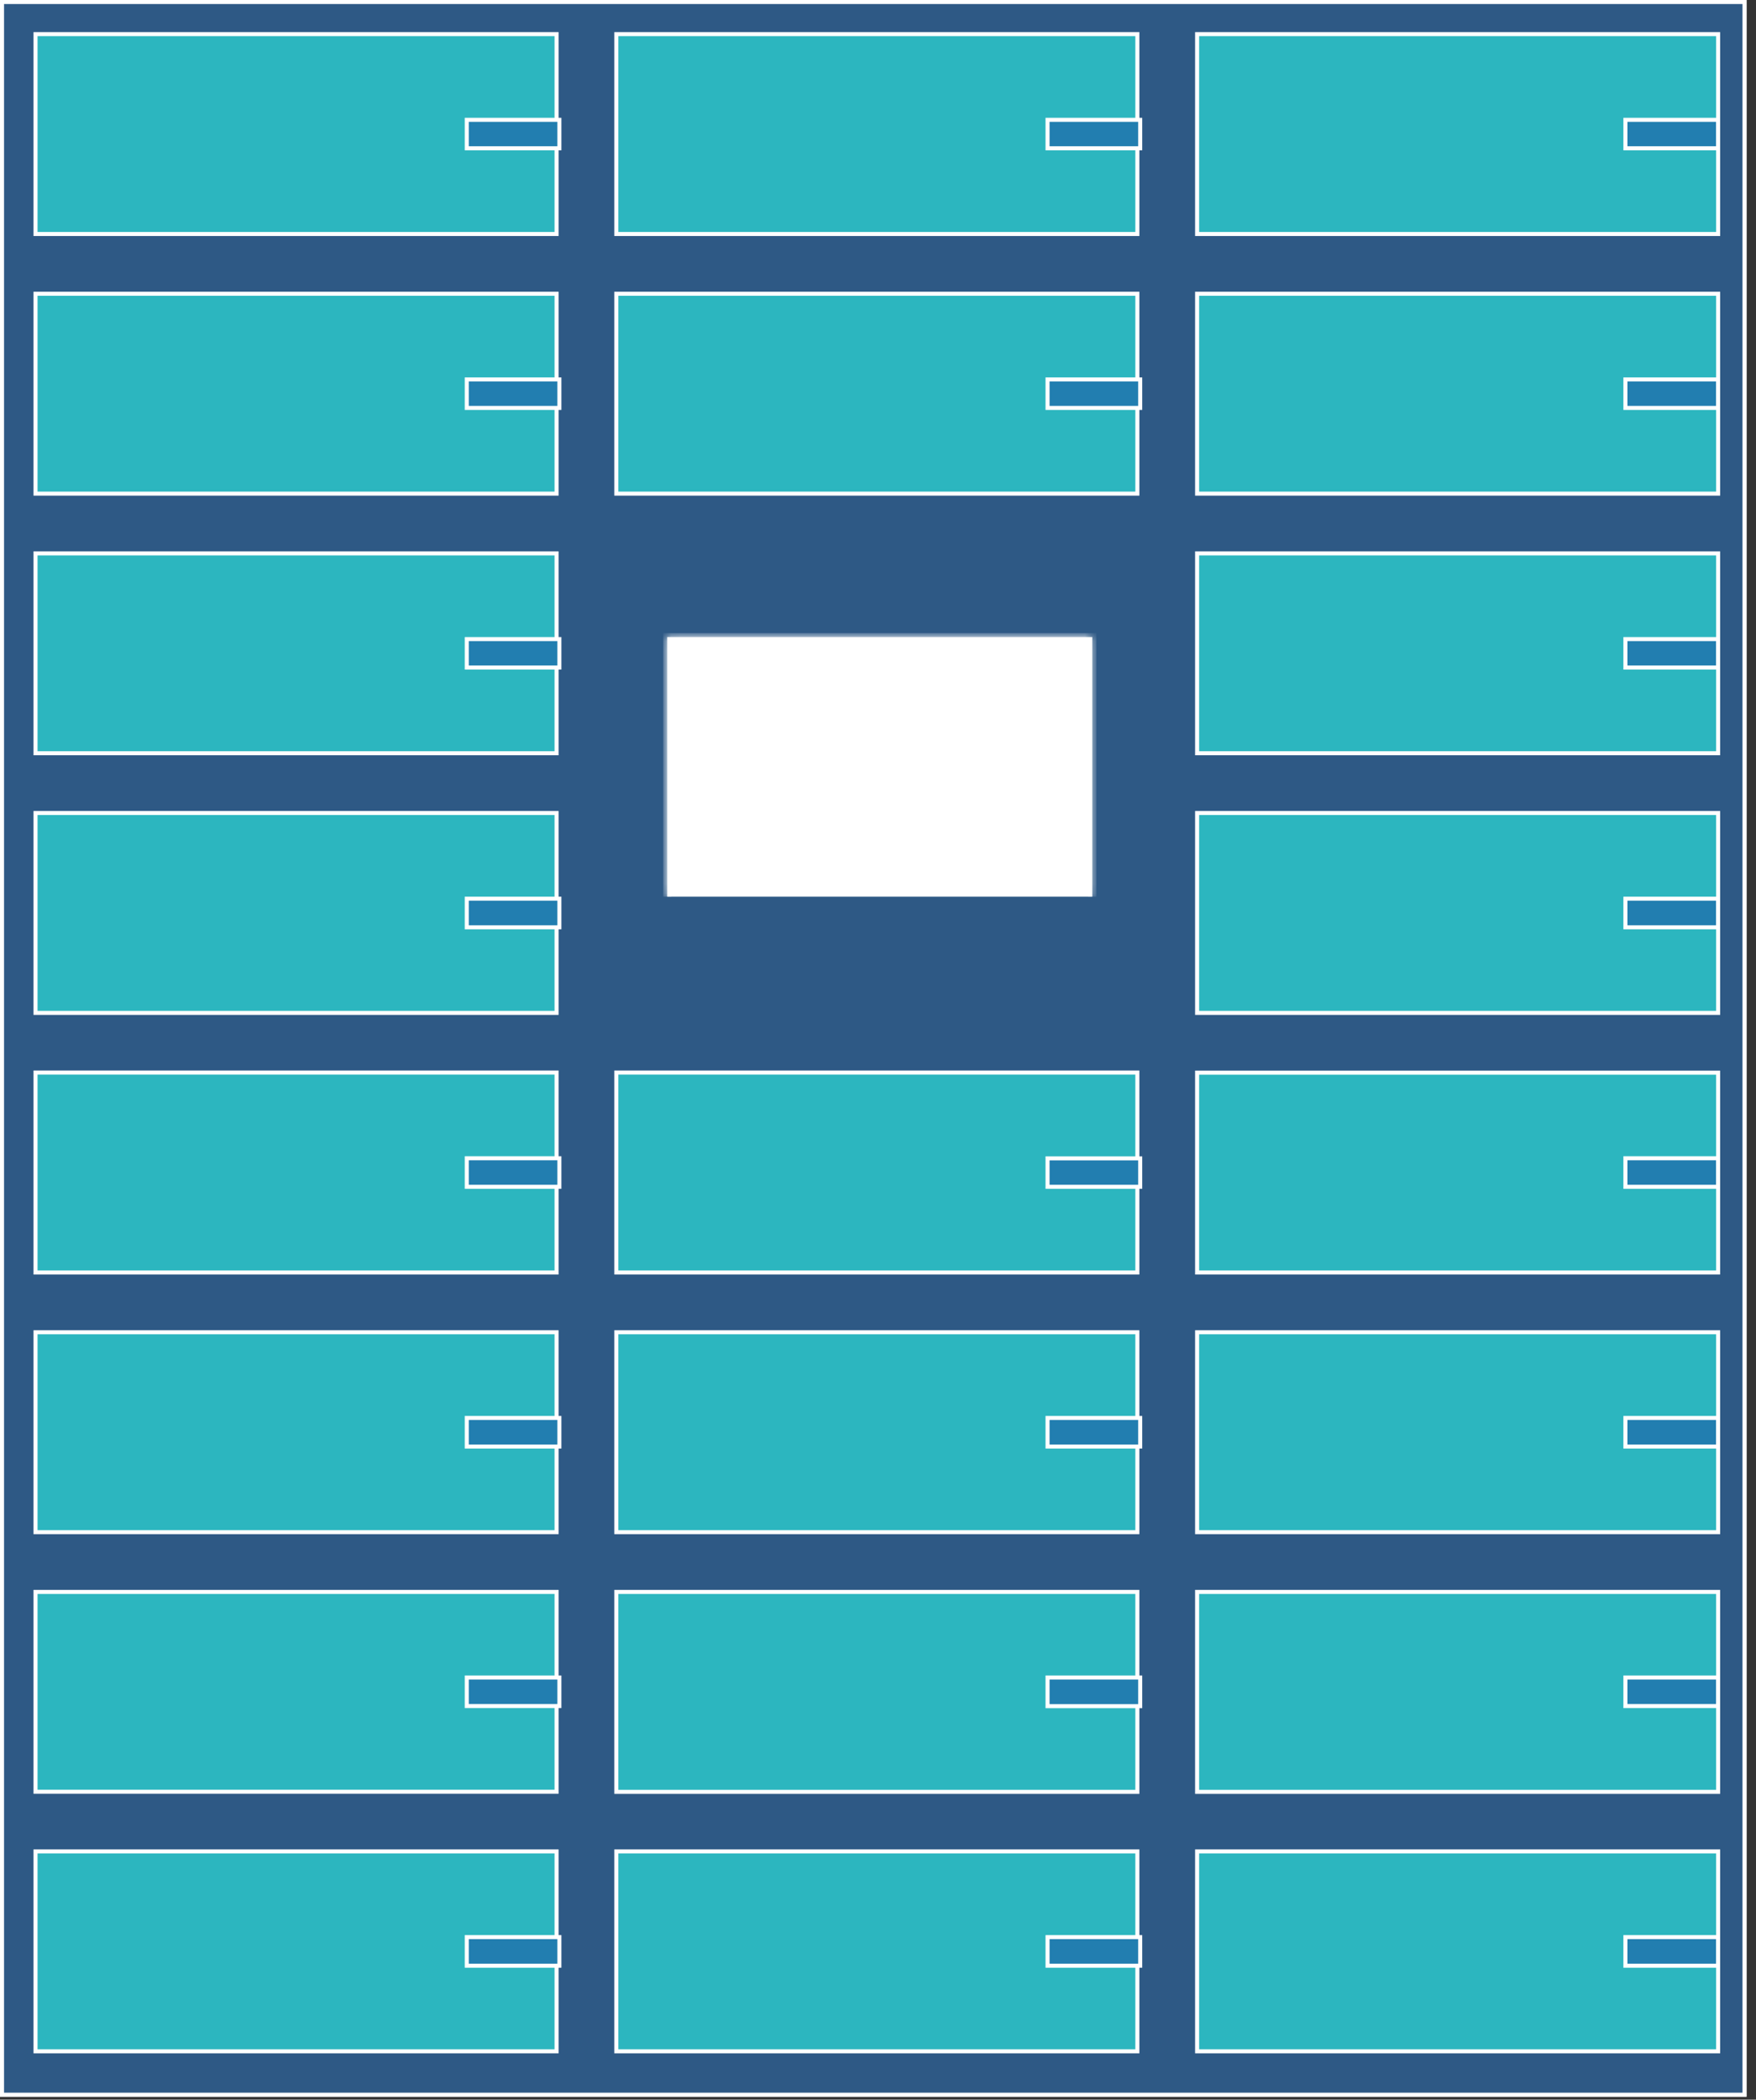 <svg width="174" height="208" viewBox="0 0 174 208" fill="none" xmlns="http://www.w3.org/2000/svg">
<rect x="0" y="0" width="174" height="208" fill="#333333" stroke="none"/>
<g clip-path="url(#clip0_76_2013)">
<path d="M0.2 207.51V0.2H172.86V207.51H0.2Z" fill="#757496" stroke="white" stroke-width="0.4"/>
<path d="M0.2 207.51V0.2H172.86V207.51H0.2Z" fill="#2E5985" stroke="white" stroke-width="0.4"/>
<path d="M61.07 23.18V3.38H112.7V23.18H61.07Z" fill="#2CB6BF" stroke="white" stroke-width="0.4"/>
<path d="M118.62 23.18V3.38H170.25V23.18H118.62Z" fill="#2CB6BF" stroke="white" stroke-width="0.4"/>
<path d="M3.52 23.18V3.38H55.15V23.18H3.52Z" fill="#2CB6BF" stroke="white" stroke-width="0.4"/>
<path d="M118.62 203.21V183.41H170.25V203.21H118.62Z" fill="#2CB6BF" stroke="white" stroke-width="0.4"/>
<path d="M61.07 203.21V183.41H112.7V203.21H61.07Z" fill="#2CB6BF" stroke="white" stroke-width="0.4"/>
<path d="M3.52 203.21V183.41H55.15V203.21H3.52Z" fill="#2CB6BF" stroke="white" stroke-width="0.4"/>
<path d="M61.07 48.9V29.1H112.7V48.9H61.07Z" fill="#2CB6BF" stroke="white" stroke-width="0.4"/>
<path d="M118.62 48.9V29.1H170.25V48.9H118.62Z" fill="#2CB6BF" stroke="white" stroke-width="0.4"/>
<path d="M3.52 48.9V29.1H55.15V48.9H3.52Z" fill="#2CB6BF" stroke="white" stroke-width="0.4"/>
<path d="M118.62 177.51V157.7H170.25V177.51H118.62Z" fill="#2CB6BF" stroke="white" stroke-width="0.4"/>
<path d="M61.07 177.51V157.7H112.7V177.51H61.07Z" fill="#2CB6BF" stroke="white" stroke-width="0.4"/>
<path d="M3.52 177.5V157.7H55.15V177.5H3.52Z" fill="#2CB6BF" stroke="white" stroke-width="0.4"/>
<path d="M118.62 74.62V54.82H170.25V74.62H118.62Z" fill="#2CB6BF" stroke="white" stroke-width="0.4"/>
<path d="M3.52 74.62V54.82H55.15V74.62H3.52Z" fill="#2CB6BF" stroke="white" stroke-width="0.4"/>
<path d="M118.62 151.78V131.98H170.25V151.78H118.62Z" fill="#2CB6BF" stroke="white" stroke-width="0.4"/>
<path d="M61.07 151.78V131.98H112.7V151.78H61.07Z" fill="#2CB6BF" stroke="white" stroke-width="0.4"/>
<path d="M118.62 100.34V80.54H170.25V100.34H118.62Z" fill="#2CB6BF" stroke="white" stroke-width="0.4"/>
<path d="M61.07 126.06V106.25H112.7V126.06H61.07Z" fill="#2CB6BF" stroke="white" stroke-width="0.4"/>
<path d="M118.62 126.06V106.26H170.25V126.06H118.62Z" fill="#2CB6BF" stroke="white" stroke-width="0.4"/>
<path d="M3.52 100.34V80.54H55.15V100.34H3.52Z" fill="#2CB6BF" stroke="white" stroke-width="0.4"/>
<path d="M3.52 126.06V106.25H55.15V126.06H3.52Z" fill="#2CB6BF" stroke="white" stroke-width="0.4"/>
<path d="M3.52 151.78V131.98H55.15V151.78H3.52Z" fill="#2CB6BF" stroke="white" stroke-width="0.4"/>
<path d="M161.06 194.73V191.9H170.24V194.73H161.06Z" fill="#227EB0" stroke="white" stroke-width="0.4"/>
<path d="M161.06 169.01V166.18H170.24V169.01H161.06Z" fill="#227EB0" stroke="white" stroke-width="0.4"/>
<path d="M161.06 143.3V140.47H170.24V143.3H161.06Z" fill="#227EB0" stroke="white" stroke-width="0.4"/>
<path d="M161.06 117.57V114.74H170.24V117.57H161.06Z" fill="#227EB0" stroke="white" stroke-width="0.4"/>
<path d="M161.06 91.86V89.03H170.24V91.86H161.06Z" fill="#227EB0" stroke="white" stroke-width="0.4"/>
<path d="M161.06 66.13V63.31H170.24V66.13H161.06Z" fill="#227EB0" stroke="white" stroke-width="0.4"/>
<path d="M161.06 40.41V37.59H170.24V40.41H161.06Z" fill="#227EB0" stroke="white" stroke-width="0.4"/>
<path d="M161.06 14.69V11.87H170.24V14.69H161.06Z" fill="#227EB0" stroke="white" stroke-width="0.4"/>
<path d="M103.8 194.73V191.9H112.98V194.73H103.8Z" fill="#227EB0" stroke="white" stroke-width="0.4"/>
<path d="M46.25 194.73V191.9H55.43V194.73H46.25Z" fill="#227EB0" stroke="white" stroke-width="0.4"/>
<path d="M103.8 169.02V166.18H112.98V169.02H103.8Z" fill="#227EB0" stroke="white" stroke-width="0.4"/>
<path d="M46.25 169.01V166.18H55.43V169.01H46.25Z" fill="#227EB0" stroke="white" stroke-width="0.4"/>
<path d="M103.8 143.3V140.47H112.98V143.3H103.8Z" fill="#227EB0" stroke="white" stroke-width="0.4"/>
<path d="M46.25 143.3V140.47H55.43V143.3H46.25Z" fill="#227EB0" stroke="white" stroke-width="0.4"/>
<path d="M103.8 117.57V114.75H112.98V117.57H103.8Z" fill="#227EB0" stroke="white" stroke-width="0.4"/>
<path d="M46.25 117.57V114.74H55.43V117.57H46.25Z" fill="#227EB0" stroke="white" stroke-width="0.4"/>
<path d="M46.25 91.86V89.03H55.43V91.86H46.25Z" fill="#227EB0" stroke="white" stroke-width="0.4"/>
<mask id="path-42-inside-1_76_2013" fill="white">
<path d="M66.11 88.83V63.11H108.23V88.83"/>
</mask>
<path d="M66.11 88.83V63.11H108.23V88.83" fill="white"/>
<path d="M66.11 63.11V62.71H65.71V63.11H66.11ZM108.23 63.11H108.63V62.71H108.23V63.11ZM66.51 88.83V63.11H65.71V88.83H66.51ZM66.11 63.51H108.23V62.71H66.11V63.51ZM107.83 63.11V88.83H108.63V63.11H107.83Z" fill="white" mask="url(#path-42-inside-1_76_2013)"/>
<path d="M46.25 66.13V63.31H55.43V66.13H46.25Z" fill="#227EB0" stroke="white" stroke-width="0.4"/>
<path d="M103.8 40.41V37.59H112.98V40.41H103.8Z" fill="#227EB0" stroke="white" stroke-width="0.4"/>
<path d="M46.25 40.41V37.59H55.43V40.41H46.25Z" fill="#227EB0" stroke="white" stroke-width="0.4"/>
<path d="M103.8 14.69V11.87H112.98V14.69H103.8Z" fill="#227EB0" stroke="white" stroke-width="0.4"/>
<path d="M46.25 14.69V11.87H55.43V14.69H46.25Z" fill="#227EB0" stroke="white" stroke-width="0.4"/>
</g>
<defs>
<clipPath id="clip0_76_2013">
<rect width="173.06" height="207.71" fill="white"/>
</clipPath>
</defs>
</svg>
